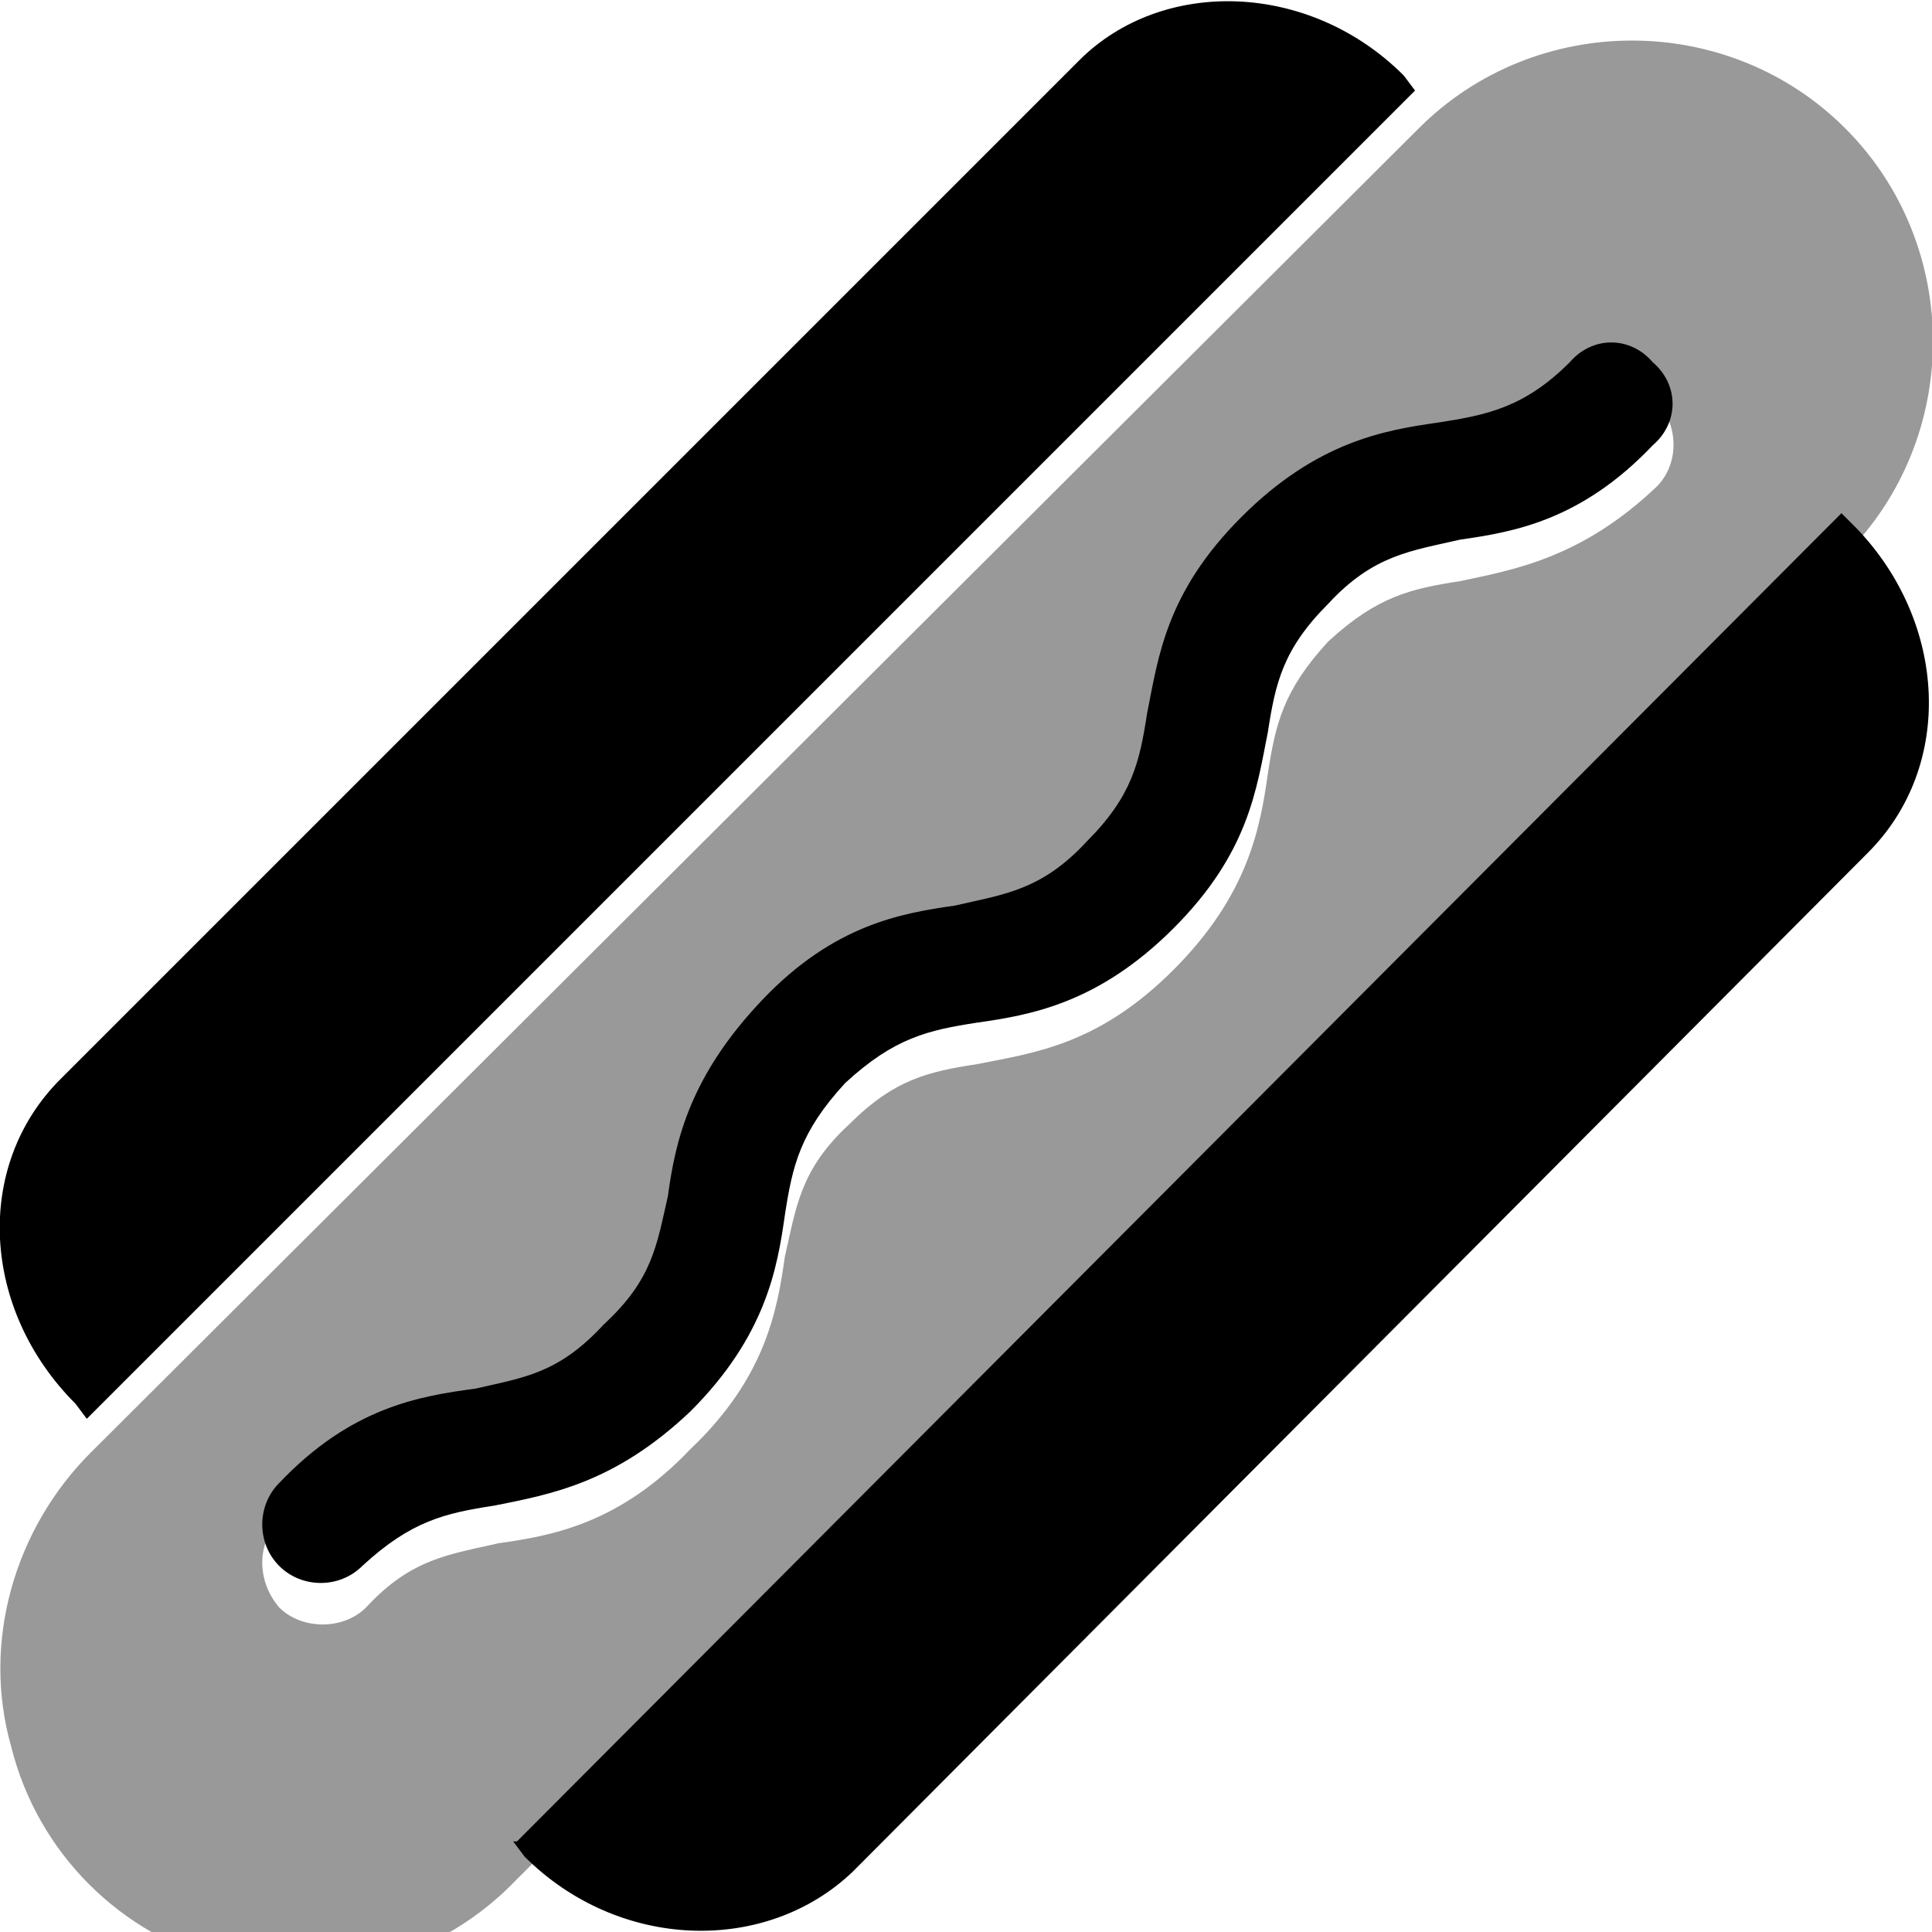 <svg xmlns="http://www.w3.org/2000/svg" viewBox="0 0 512 512"><!-- Font Awesome Pro 6.0.0-alpha1 by @fontawesome - https://fontawesome.com License - https://fontawesome.com/license (Commercial License) --><defs><style>.fa-secondary{opacity:.4}</style></defs><path d="M489 34C458 3 407 3 376 34L24 385C4 405 -5 435 3 463C10 491 32 513 60 520C88 527 117 519 137 498L489 147C520 116 520 65 489 34ZM439 129C419 148 401 151 387 154C374 156 365 158 352 170C340 183 338 192 336 205C334 219 331 237 311 257S274 279 259 282C246 284 237 286 225 298C212 310 211 320 208 333C206 347 203 365 183 384C164 404 146 407 132 409C119 412 109 413 97 426C91 432 80 432 74 426C68 419 68 409 74 403C94 384 112 381 126 378C139 376 148 374 161 362C173 349 175 340 177 327C179 313 182 295 202 275S239 253 254 250C267 248 276 246 288 234C301 222 302 212 305 199C307 185 310 167 330 148S367 125 382 122C395 120 404 119 416 106C423 100 433 100 439 106C445 113 445 123 439 129Z" class="fa-secondary"/><path d="M208 322C210 309 212 300 224 287C237 275 246 273 259 271C273 269 291 266 311 246S333 209 336 194C338 181 340 172 352 160C364 147 374 146 387 143C401 141 419 138 438 118C445 112 445 102 438 96C432 89 422 89 416 96C404 108 394 110 381 112C367 114 349 117 329 137S307 174 304 189C302 202 300 211 288 223C276 236 266 237 253 240C239 242 221 245 202 265S179 302 177 317C174 330 173 339 160 351C148 364 139 365 126 368C111 370 93 373 74 393C68 399 68 409 74 415C80 421 90 421 96 415C109 403 118 401 131 399C146 396 163 393 183 374C203 354 206 336 208 322ZM372 20C347 -5 308 -6 286 16L16 286C-7 309 -5 347 20 372L23 376C24 375 24 375 24 375L375 24L372 20ZM492 140L488 136L137 488C137 488 136 488 136 488L139 492C164 517 203 518 226 496L495 226C518 203 516 165 492 140Z" class="fa-primary"/></svg>